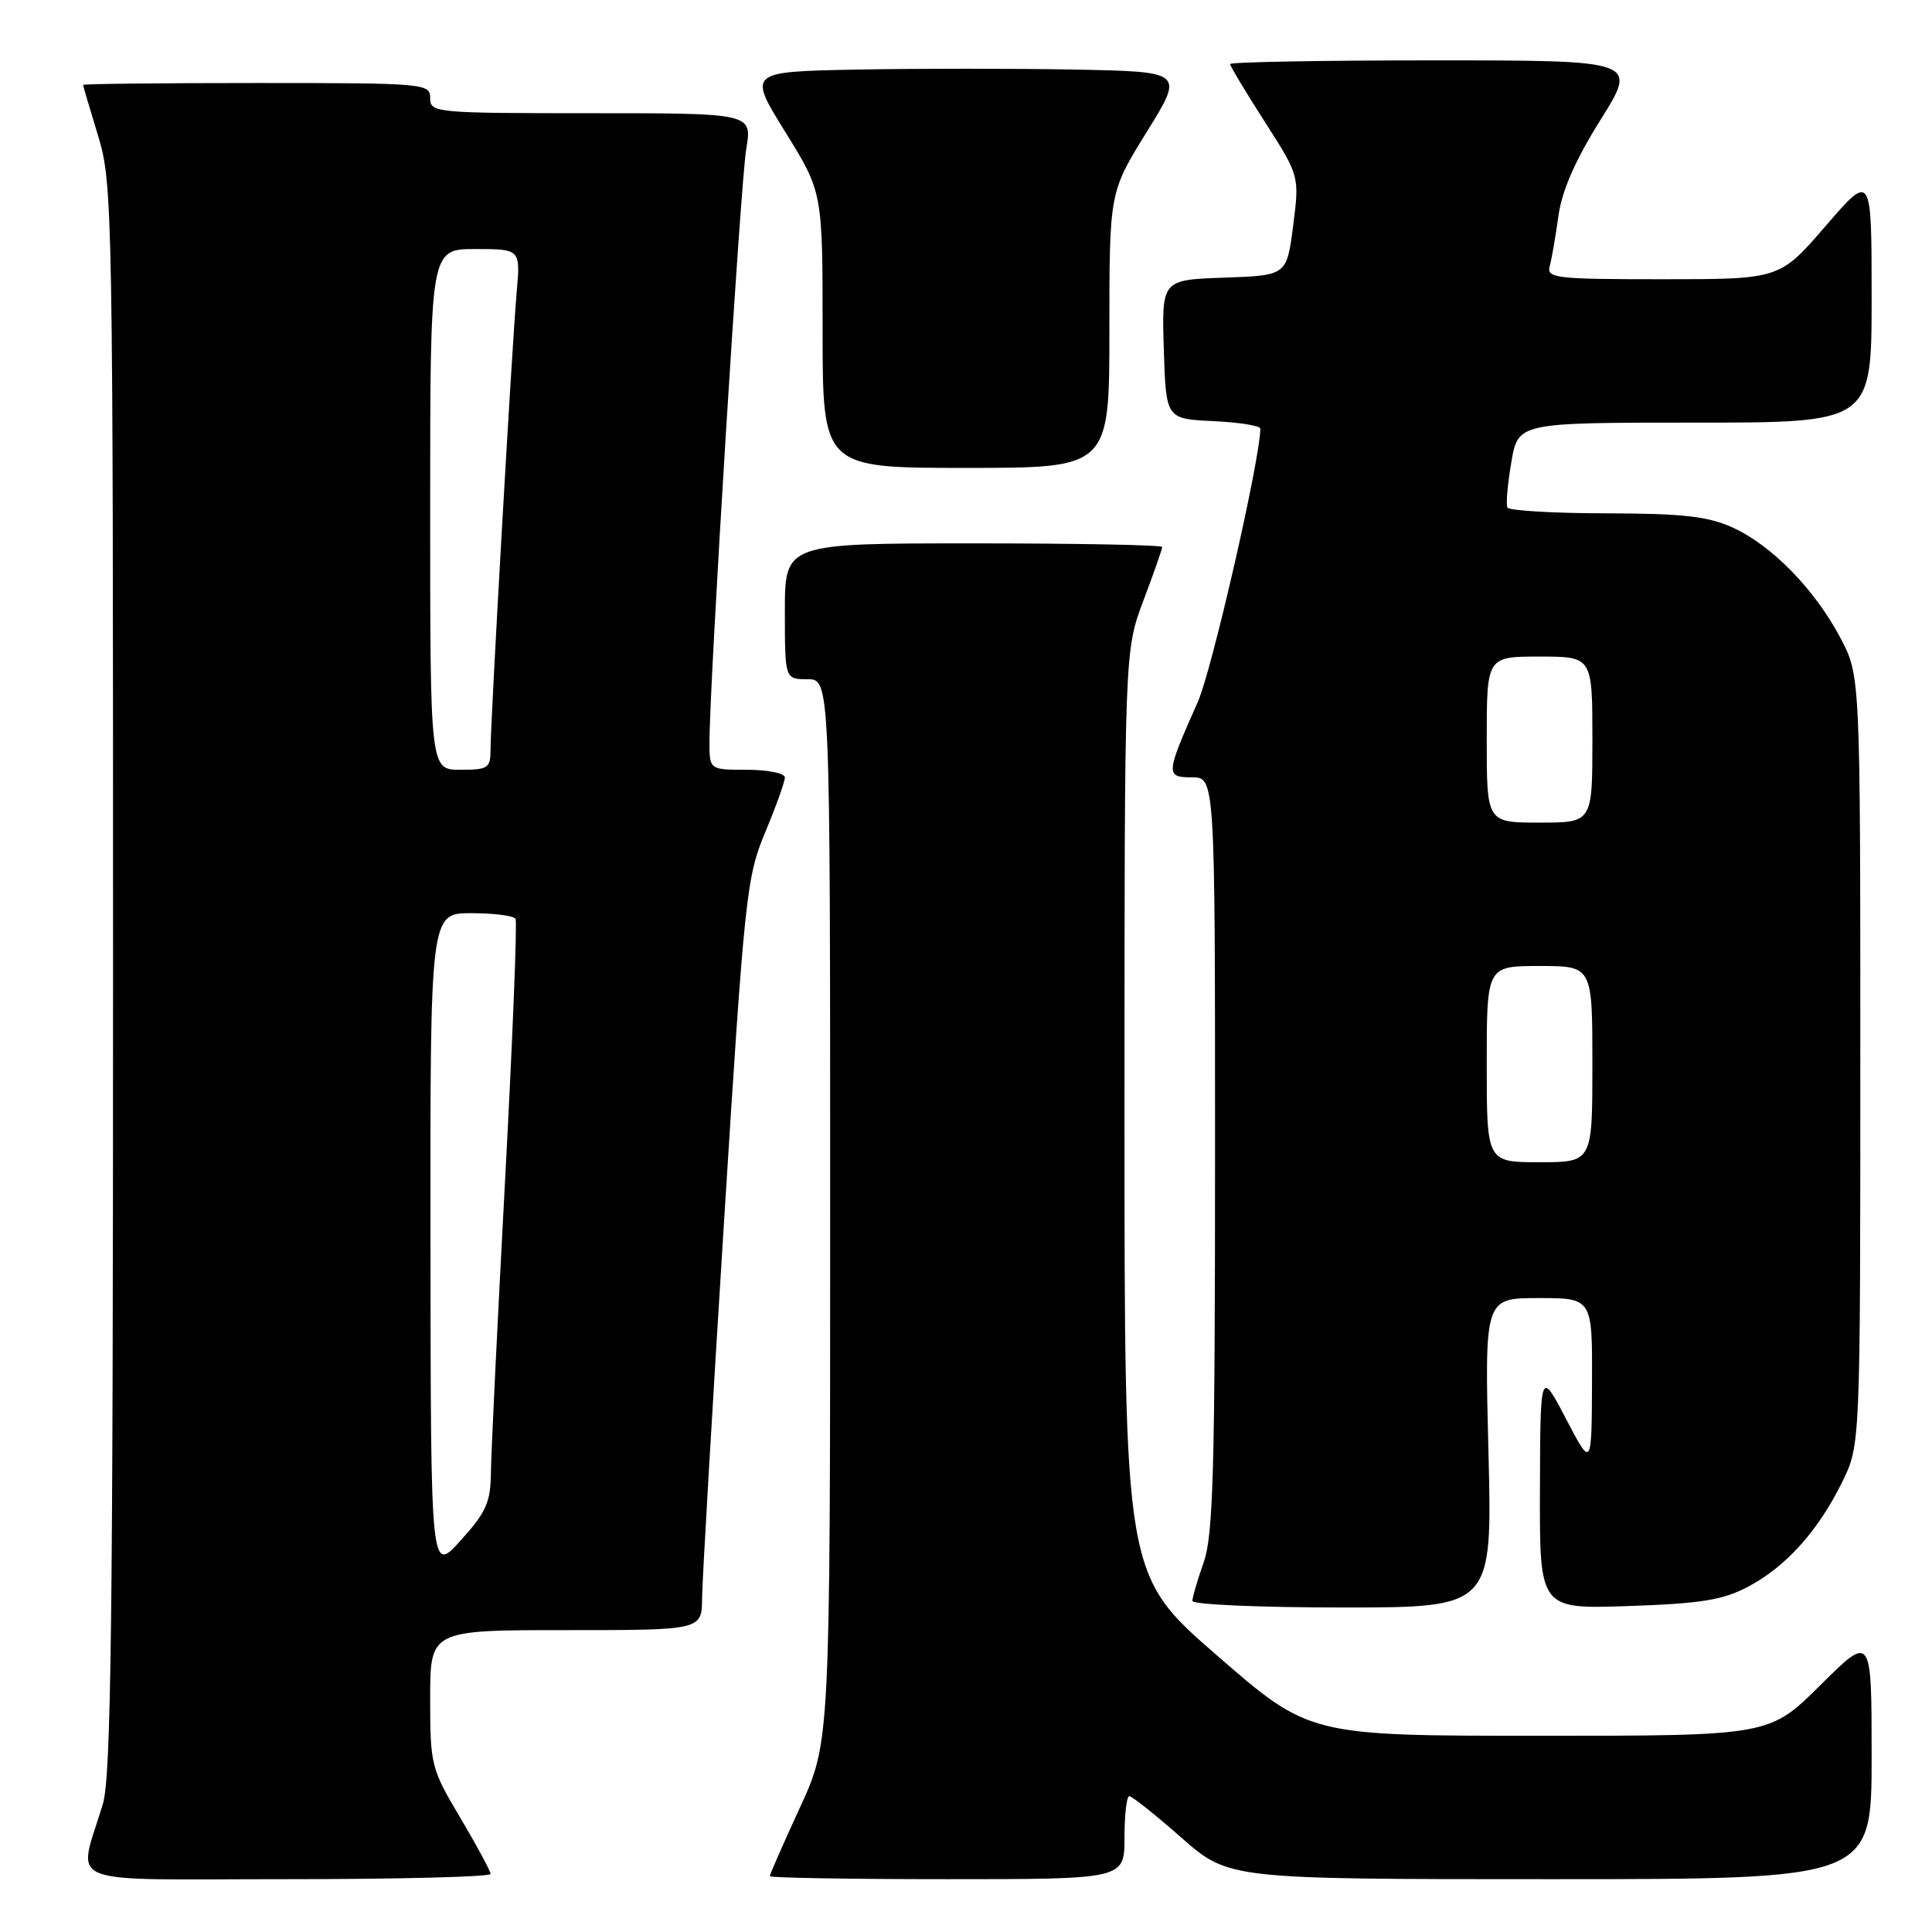 <?xml version="1.0" encoding="UTF-8" standalone="no"?>
<!DOCTYPE svg PUBLIC "-//W3C//DTD SVG 1.1//EN" "http://www.w3.org/Graphics/SVG/1.1/DTD/svg11.dtd" >
<svg xmlns="http://www.w3.org/2000/svg" xmlns:xlink="http://www.w3.org/1999/xlink" version="1.1" viewBox="0 0 256 256">
 <g >
 <path fill="currentColor"
d=" M 65.00 248.31 C 65.00 247.93 63.20 244.59 61.00 240.88 C 57.12 234.36 57.00 233.87 57.00 225.08 C 57.00 216.00 57.00 216.00 75.00 216.00 C 93.00 216.00 93.00 216.00 93.03 211.75 C 93.05 209.41 94.36 187.03 95.93 162.00 C 98.66 118.59 98.91 116.21 101.40 110.27 C 102.83 106.84 104.00 103.58 104.00 103.02 C 104.00 102.46 101.75 102.00 99.00 102.00 C 94.00 102.00 94.00 102.00 94.01 98.25 C 94.03 90.22 98.12 24.24 98.88 19.75 C 99.68 15.00 99.68 15.00 78.34 15.00 C 57.67 15.00 57.00 14.94 57.00 13.00 C 57.00 11.06 56.33 11.00 34.00 11.00 C 21.35 11.00 11.00 11.11 11.01 11.25 C 11.01 11.39 11.91 14.42 13.00 18.00 C 14.93 24.31 14.98 27.61 14.98 129.50 C 14.98 214.42 14.72 235.36 13.64 239.00 C 10.31 250.16 7.49 249.00 37.98 249.00 C 52.84 249.00 65.00 248.69 65.00 248.31 Z  M 149.00 243.50 C 149.00 240.47 149.29 238.00 149.64 238.00 C 149.99 238.00 153.10 240.47 156.54 243.50 C 162.81 249.00 162.81 249.00 205.40 249.00 C 248.00 249.00 248.00 249.00 248.00 232.78 C 248.00 216.55 248.00 216.55 241.22 223.28 C 234.45 230.00 234.45 230.00 203.97 230.00 C 173.50 230.00 173.50 230.00 161.25 219.35 C 149.00 208.70 149.00 208.70 149.00 147.47 C 149.00 86.24 149.00 86.24 151.50 79.60 C 152.88 75.94 154.00 72.74 154.00 72.48 C 154.00 72.21 142.75 72.00 129.00 72.00 C 104.00 72.00 104.00 72.00 104.00 81.00 C 104.00 90.00 104.00 90.00 107.00 90.00 C 110.00 90.00 110.00 90.00 110.00 160.40 C 110.00 230.80 110.00 230.80 106.00 239.50 C 103.80 244.28 102.00 248.38 102.00 248.60 C 102.00 248.82 112.57 249.00 125.50 249.00 C 149.00 249.00 149.00 249.00 149.00 243.50 Z  M 197.23 192.50 C 196.71 172.00 196.71 172.00 203.86 172.00 C 211.00 172.00 211.00 172.00 210.95 183.25 C 210.90 194.50 210.90 194.50 207.50 188.00 C 204.10 181.50 204.10 181.50 204.05 197.36 C 204.00 213.21 204.00 213.21 215.75 212.81 C 225.32 212.49 228.26 212.02 231.59 210.27 C 236.62 207.63 240.90 202.87 244.09 196.40 C 246.50 191.50 246.50 191.50 246.50 140.50 C 246.50 89.50 246.50 89.50 243.85 84.50 C 240.45 78.08 234.76 72.25 229.58 69.90 C 226.30 68.41 223.00 68.04 212.81 68.02 C 205.83 68.01 199.95 67.66 199.74 67.25 C 199.53 66.84 199.76 64.14 200.26 61.25 C 201.15 56.00 201.15 56.00 224.58 56.00 C 248.00 56.00 248.00 56.00 248.00 39.44 C 248.00 22.89 248.00 22.89 241.91 29.94 C 235.82 37.00 235.82 37.00 220.34 37.00 C 206.08 37.00 204.90 36.86 205.35 35.25 C 205.61 34.29 206.13 31.30 206.50 28.61 C 206.96 25.26 208.72 21.24 212.09 15.86 C 217.01 8.00 217.01 8.00 190.01 8.00 C 175.15 8.00 163.00 8.22 163.00 8.49 C 163.00 8.76 165.07 12.21 167.60 16.15 C 172.19 23.32 172.19 23.32 171.35 29.91 C 170.50 36.50 170.50 36.50 162.21 36.79 C 153.93 37.08 153.93 37.08 154.21 46.29 C 154.50 55.50 154.50 55.50 160.75 55.80 C 164.19 55.96 167.00 56.41 167.00 56.80 C 166.98 60.87 160.59 88.79 158.72 93.00 C 154.45 102.60 154.42 103.00 157.93 103.00 C 161.00 103.00 161.00 103.00 161.00 152.87 C 161.00 194.65 160.76 203.44 159.50 207.00 C 158.68 209.34 158.00 211.64 158.00 212.13 C 158.00 212.61 166.94 213.00 177.87 213.00 C 197.74 213.00 197.74 213.00 197.23 192.50 Z  M 147.00 43.73 C 147.00 25.47 147.00 25.47 151.95 17.48 C 156.90 9.50 156.90 9.50 142.45 9.22 C 134.50 9.07 121.50 9.07 113.55 9.22 C 99.10 9.50 99.10 9.50 104.05 17.48 C 109.00 25.47 109.00 25.47 109.00 43.73 C 109.00 62.00 109.00 62.00 128.00 62.00 C 147.00 62.00 147.00 62.00 147.00 43.73 Z  M 57.04 164.75 C 57.00 121.00 57.00 121.00 62.44 121.00 C 65.43 121.00 68.08 121.34 68.31 121.75 C 68.55 122.16 67.92 137.80 66.92 156.50 C 65.92 175.20 65.07 192.58 65.05 195.12 C 65.01 199.07 64.42 200.38 61.04 204.12 C 57.08 208.50 57.08 208.50 57.04 164.75 Z  M 57.00 67.50 C 57.00 33.00 57.00 33.00 62.98 33.00 C 68.97 33.00 68.97 33.00 68.46 38.75 C 67.85 45.65 65.00 95.49 65.00 99.31 C 65.00 101.78 64.68 102.00 61.00 102.00 C 57.00 102.00 57.00 102.00 57.00 67.50 Z  M 197.00 141.00 C 197.00 128.00 197.00 128.00 204.00 128.00 C 211.00 128.00 211.00 128.00 211.00 141.00 C 211.00 154.00 211.00 154.00 204.00 154.00 C 197.00 154.00 197.00 154.00 197.00 141.00 Z  M 197.00 98.00 C 197.00 87.00 197.00 87.00 204.00 87.00 C 211.00 87.00 211.00 87.00 211.00 98.00 C 211.00 109.00 211.00 109.00 204.00 109.00 C 197.00 109.00 197.00 109.00 197.00 98.00 Z "/>
</g>
</svg>